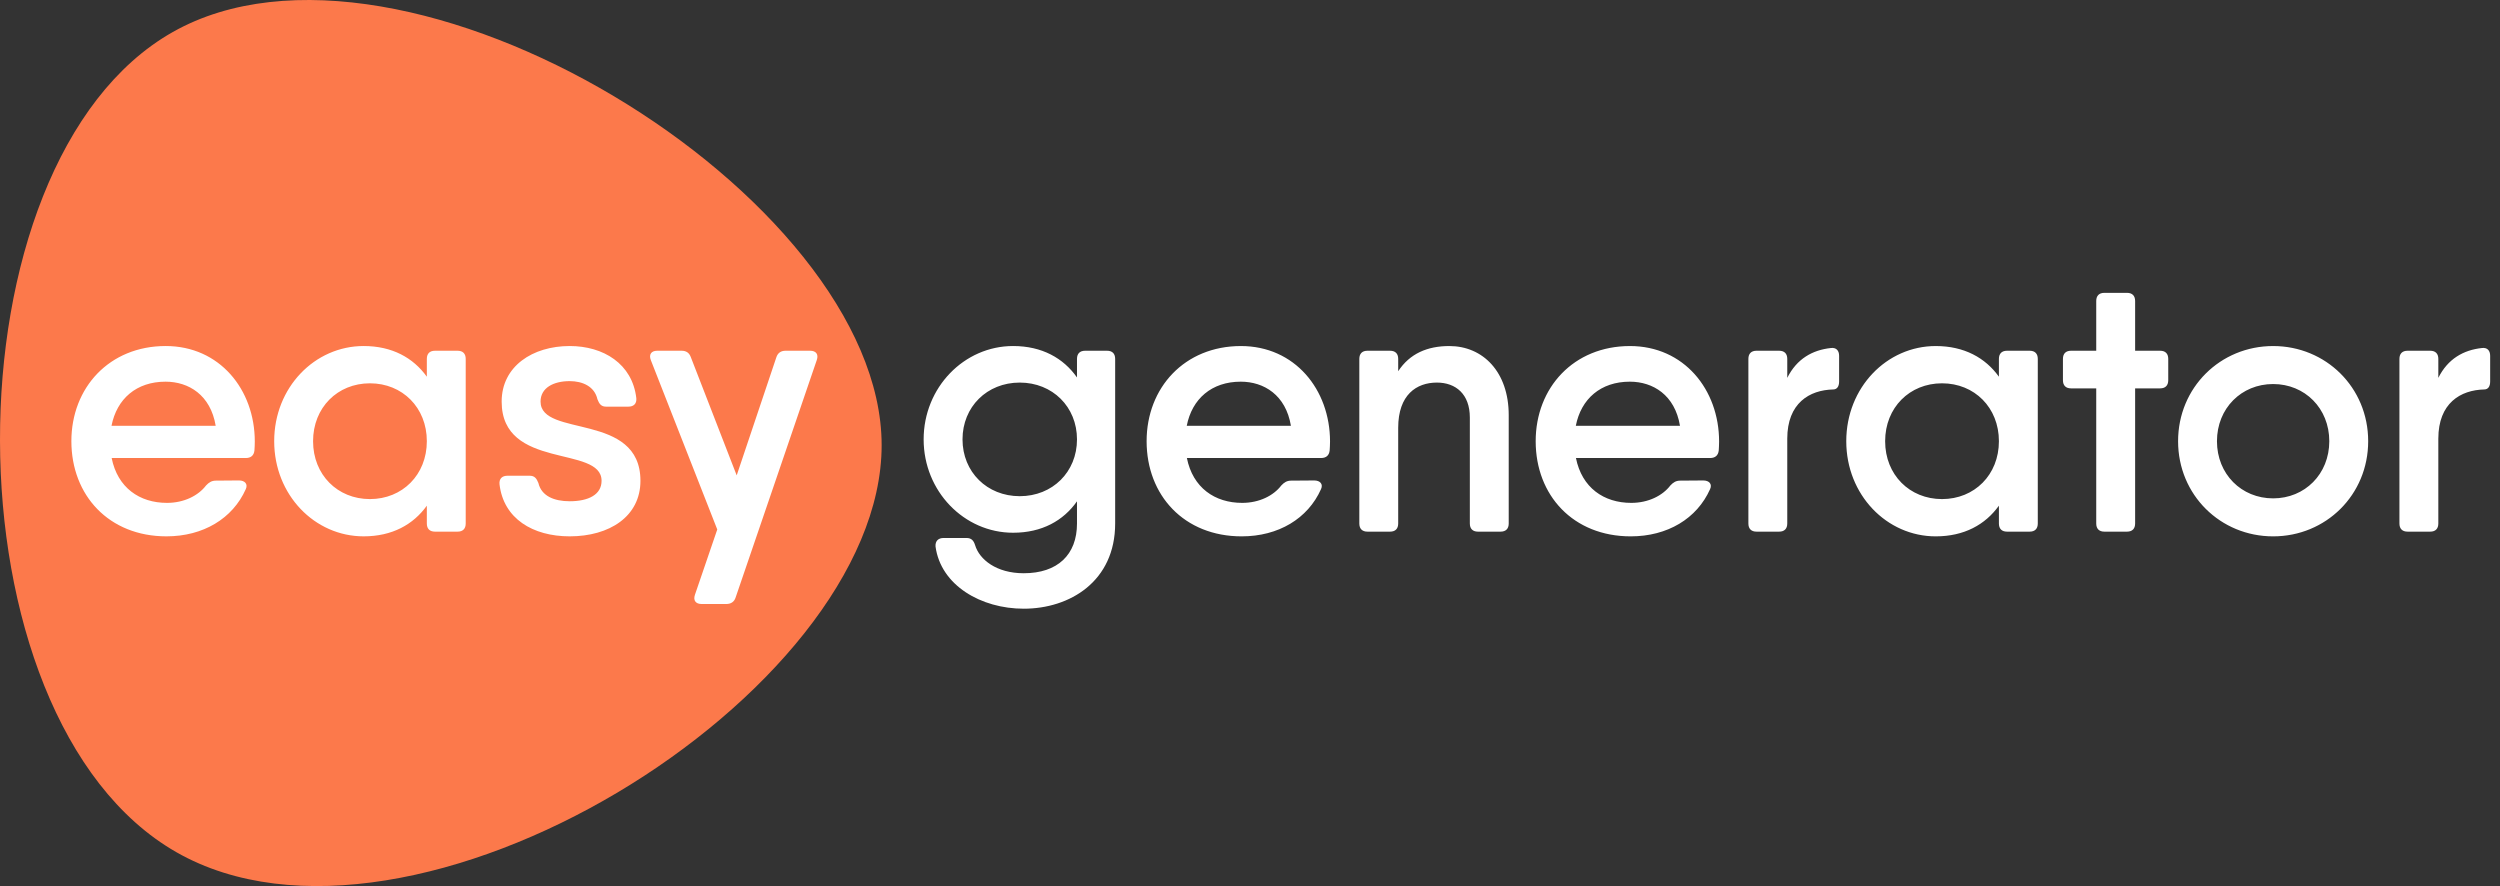 <svg xmlns="http://www.w3.org/2000/svg" width="158" height="56" viewBox="0 0 158 56" fill="none">
<rect x="0" y="0" width="158" height="56" fill="#333333" stroke="none"/>
<g clip-path="url(#clip0_15764_234)">
<path d="M11.148 53.859C-3.7 45.373 -3.655 10.268 10.918 2.025C25.49 -6.219 55.72 12.354 55.72 28.139C55.72 43.924 25.997 62.344 11.148 53.859Z" fill="#FC794B"/>
<path d="M10.472 21.869C13.874 21.869 16.103 24.613 16.103 27.906C16.103 28.101 16.092 28.284 16.081 28.466C16.047 28.798 15.842 28.947 15.534 28.947H7.057C7.43 30.82 8.818 31.782 10.552 31.782C11.633 31.782 12.531 31.325 13.02 30.684C13.202 30.49 13.373 30.376 13.646 30.376L15.102 30.364C15.478 30.364 15.682 30.593 15.534 30.913C14.704 32.777 12.838 33.897 10.518 33.897C6.889 33.897 4.511 31.313 4.511 27.883C4.511 24.499 6.911 21.869 10.472 21.869ZM7.047 26.912H13.632C13.309 24.964 11.926 24.122 10.461 24.122C8.626 24.122 7.382 25.201 7.047 26.912ZM28.921 22.167C29.251 22.167 29.433 22.35 29.433 22.681V33.086C29.433 33.417 29.251 33.6 28.921 33.6H27.488C27.158 33.6 26.976 33.417 26.976 33.086V31.959C26.115 33.159 24.777 33.897 22.983 33.897C19.889 33.897 17.329 31.279 17.329 27.883C17.329 24.488 19.889 21.869 22.983 21.869C24.777 21.869 26.115 22.607 26.976 23.808V22.681C26.976 22.35 27.158 22.167 27.488 22.167H28.921ZM23.381 31.542C25.429 31.542 26.976 30.01 26.976 27.883C26.976 25.757 25.429 24.225 23.381 24.225C21.333 24.225 19.786 25.757 19.786 27.883C19.786 30.01 21.333 31.542 23.381 31.542ZM34.163 25.379C34.163 27.677 40.476 26.02 40.476 30.387C40.476 32.64 38.52 33.897 36.005 33.897C33.673 33.897 31.819 32.777 31.569 30.604C31.535 30.25 31.739 30.067 32.069 30.067H33.48C33.787 30.067 33.912 30.239 34.026 30.524C34.219 31.348 35.016 31.679 36.005 31.679C37.2 31.679 38.019 31.256 38.019 30.387C38.019 28.112 31.705 29.735 31.705 25.379C31.705 23.15 33.662 21.869 36.005 21.869C38.133 21.869 39.964 22.99 40.215 25.162C40.249 25.517 40.044 25.7 39.714 25.7H38.303C37.996 25.7 37.871 25.528 37.757 25.231C37.575 24.419 36.813 24.087 36.005 24.087C34.981 24.087 34.163 24.511 34.163 25.379ZM49.062 22.59C49.153 22.304 49.358 22.167 49.642 22.167H51.201C51.565 22.167 51.747 22.384 51.622 22.75L46.491 37.762C46.4 38.047 46.184 38.173 45.9 38.173H44.341C43.977 38.173 43.795 37.956 43.92 37.59L45.331 33.463L41.133 22.761C40.996 22.407 41.156 22.167 41.531 22.167H43.078C43.363 22.167 43.556 22.292 43.658 22.567L46.559 30.044L49.062 22.59Z" fill="white"/>
<path d="M69.966 22.167C70.296 22.166 70.478 22.349 70.478 22.681V33.085C70.478 36.744 67.611 38.47 64.699 38.47C62.003 38.47 59.455 36.995 59.125 34.537C59.102 34.183 59.307 34 59.637 34H61.081C61.389 34 61.536 34.16 61.627 34.457C61.9 35.361 62.97 36.229 64.699 36.229C66.838 36.229 68.066 35.063 68.066 33.085V31.684C67.207 32.904 65.853 33.669 64.027 33.669C60.933 33.669 58.374 31.05 58.374 27.769C58.374 24.488 60.933 21.869 64.027 21.869C65.853 21.869 67.207 22.634 68.066 23.854V22.681C68.066 22.35 68.248 22.167 68.578 22.167H69.966ZM64.449 31.359C66.519 31.359 68.066 29.827 68.066 27.769C68.066 25.711 66.519 24.179 64.449 24.179C62.378 24.179 60.831 25.711 60.831 27.769C60.831 29.827 62.378 31.359 64.449 31.359ZM78.427 21.87C81.828 21.87 84.058 24.614 84.058 27.906C84.058 28.101 84.046 28.284 84.035 28.467C84.001 28.798 83.796 28.947 83.489 28.947H75.011C75.385 30.821 76.773 31.782 78.506 31.782C79.587 31.782 80.486 31.325 80.975 30.685C81.157 30.49 81.328 30.376 81.601 30.376L83.057 30.365C83.432 30.365 83.637 30.593 83.489 30.913C82.659 32.777 80.793 33.898 78.473 33.898C74.843 33.898 72.466 31.314 72.466 27.884C72.466 24.499 74.866 21.87 78.427 21.87ZM75.002 26.912H81.586C81.264 24.965 79.88 24.122 78.416 24.122C76.581 24.122 75.336 25.201 75.002 26.912ZM91.597 21.87C93.713 21.87 95.351 23.493 95.351 26.237V33.086C95.351 33.417 95.169 33.6 94.839 33.6H93.406C93.077 33.6 92.894 33.417 92.894 33.086V26.386C92.894 24.911 92.007 24.179 90.813 24.179C89.527 24.179 88.366 24.945 88.366 27.038V33.086C88.366 33.417 88.184 33.6 87.854 33.6H86.421C86.092 33.6 85.909 33.417 85.909 33.086V22.681C85.909 22.35 86.092 22.167 86.421 22.167H87.854C88.184 22.167 88.366 22.35 88.366 22.681V23.461C89.095 22.349 90.207 21.87 91.597 21.87ZM103.016 21.87C106.417 21.87 108.647 24.614 108.647 27.906C108.647 28.101 108.635 28.284 108.625 28.467C108.59 28.798 108.385 28.947 108.078 28.947H99.6C99.974 30.821 101.362 31.782 103.095 31.782C104.177 31.782 105.075 31.325 105.564 30.685C105.746 30.49 105.917 30.376 106.19 30.376L107.646 30.365C108.021 30.365 108.226 30.593 108.078 30.913C107.248 32.777 105.382 33.898 103.062 33.898C99.432 33.898 97.055 31.314 97.055 27.884C97.055 24.499 99.455 21.87 103.016 21.87ZM99.591 26.912H106.175C105.853 24.965 104.469 24.122 103.005 24.122C101.17 24.122 99.925 25.201 99.591 26.912ZM115.709 21.995C116.049 21.95 116.232 22.155 116.232 22.487V24.111C116.232 24.431 116.095 24.614 115.857 24.614C114.366 24.648 112.955 25.471 112.955 27.724V33.086C112.955 33.417 112.773 33.6 112.443 33.6H111.01C110.68 33.6 110.498 33.417 110.498 33.086V22.681C110.498 22.35 110.68 22.167 111.01 22.167H112.443C112.773 22.167 112.955 22.35 112.955 22.681V23.881C113.557 22.673 114.552 22.12 115.709 21.995ZM128.788 22.681V33.086C128.788 33.417 128.606 33.6 128.276 33.6H126.843C126.513 33.6 126.331 33.417 126.331 33.086V31.959C125.47 33.16 124.132 33.898 122.338 33.898C119.244 33.898 116.684 31.279 116.684 27.884C116.684 24.488 119.244 21.87 122.338 21.87C124.132 21.87 125.47 22.608 126.331 23.808V22.681C126.331 22.35 126.513 22.167 126.843 22.167H128.276C128.606 22.167 128.788 22.35 128.788 22.681ZM122.736 31.542C124.784 31.542 126.331 30.01 126.331 27.884C126.331 25.757 124.784 24.225 122.736 24.225C120.689 24.225 119.141 25.757 119.141 27.884C119.141 30.01 120.689 31.542 122.736 31.542ZM136.521 22.167C136.851 22.167 137.033 22.35 137.033 22.681V24.03C137.033 24.362 136.851 24.545 136.521 24.545H134.94V33.086C134.94 33.417 134.757 33.6 134.428 33.6H132.994C132.664 33.6 132.482 33.417 132.482 33.086V24.545H130.889C130.559 24.545 130.378 24.362 130.378 24.03V22.681C130.378 22.35 130.559 22.167 130.889 22.167H132.482V19.023C132.482 18.691 132.664 18.508 132.994 18.508H134.428C134.757 18.508 134.94 18.691 134.94 19.023V22.167H136.521ZM143.662 33.898C140.329 33.898 137.655 31.279 137.655 27.884C137.655 24.488 140.329 21.87 143.662 21.87C146.995 21.87 149.669 24.488 149.669 27.884C149.669 31.279 146.995 33.898 143.662 33.898ZM143.662 31.497C145.664 31.497 147.211 29.964 147.211 27.884C147.211 25.803 145.664 24.271 143.662 24.271C141.659 24.271 140.112 25.803 140.112 27.884C140.112 29.964 141.659 31.497 143.662 31.497ZM156.855 21.995C157.196 21.95 157.378 22.155 157.378 22.487V24.111C157.378 24.431 157.242 24.614 157.003 24.614C155.513 24.648 154.102 25.471 154.102 27.724V33.086C154.102 33.417 153.92 33.6 153.59 33.6H152.157C151.827 33.6 151.644 33.417 151.644 33.086V22.681C151.644 22.35 151.827 22.167 152.157 22.167H153.59C153.92 22.167 154.102 22.35 154.102 22.681V23.881C154.704 22.673 155.699 22.12 156.855 21.995Z" fill="white" style="&#10;    /* color: white; */&#10;"/>
</g>
<defs>
<clipPath id="clip0_15764_234">
<rect width="158" height="56" fill="white"/>
</clipPath>
</defs>
</svg>